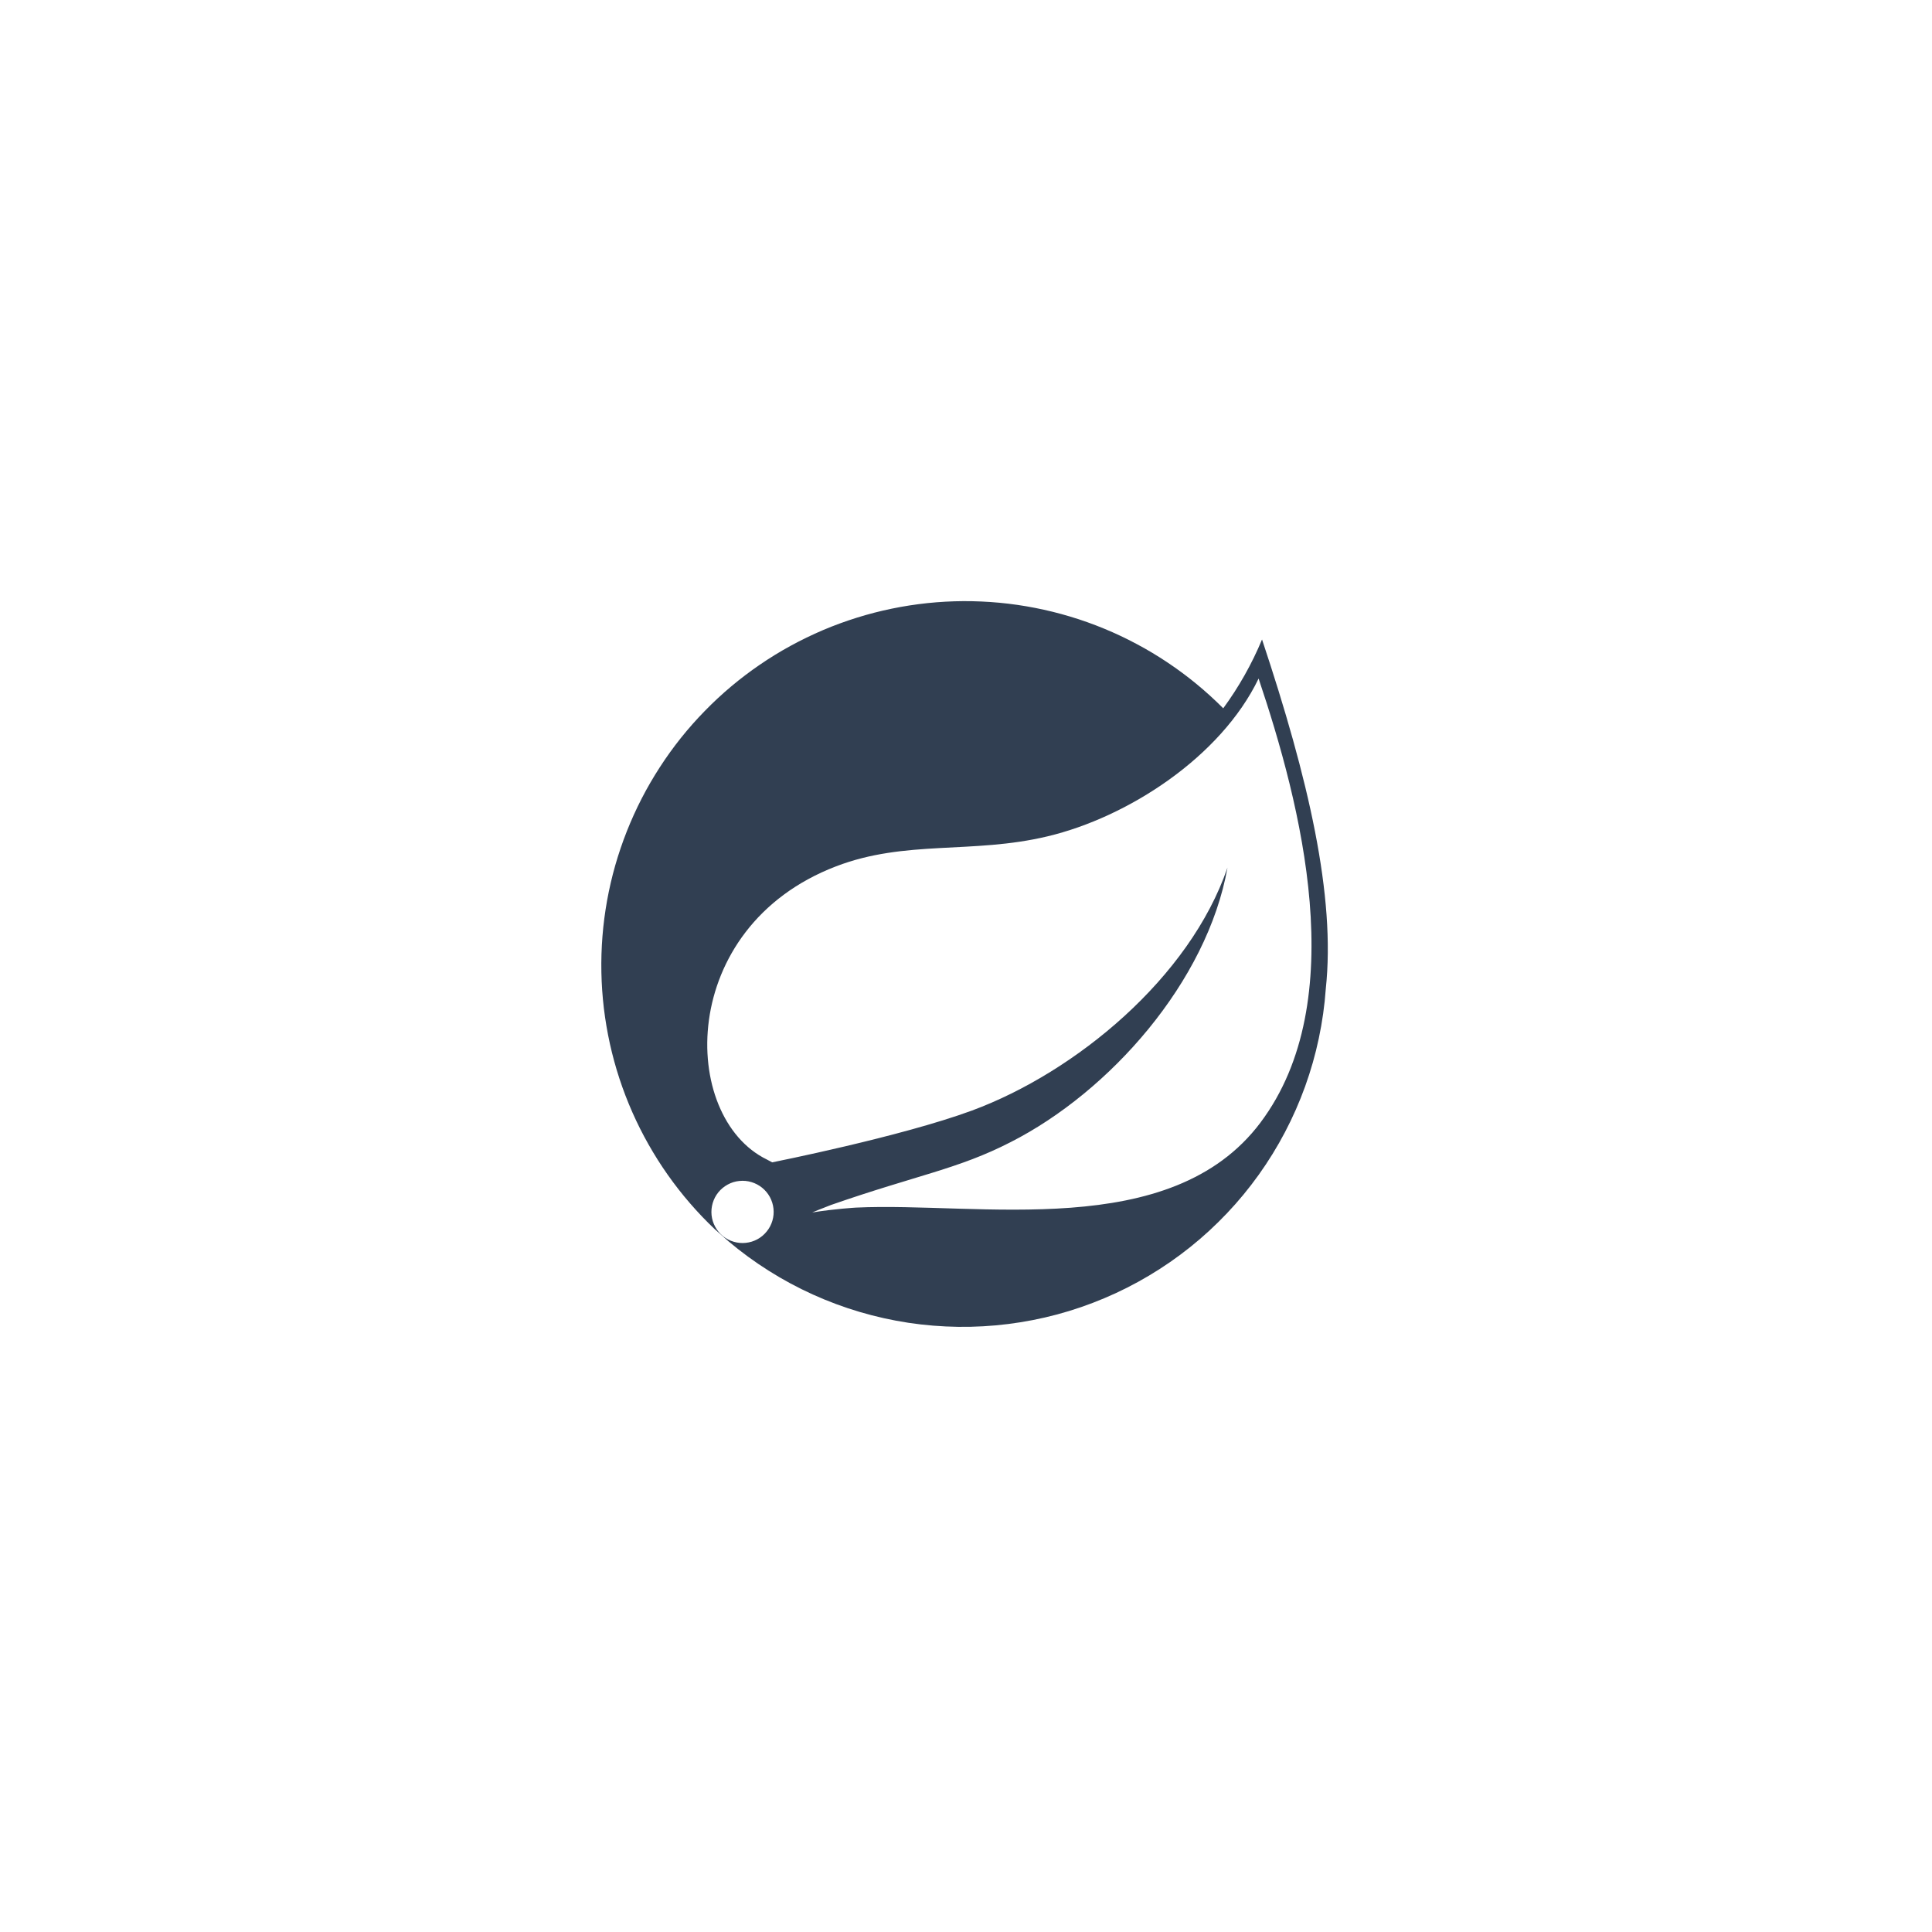 <svg xmlns="http://www.w3.org/2000/svg" xmlns:xlink="http://www.w3.org/1999/xlink" width="2500" zoomAndPan="magnify" viewBox="0 0 224.88 225" height="2500" preserveAspectRatio="xMidYMid meet" version="1.0">
<defs><clipPath id="8c9985869f"><path d="M 0 0.059 L 224.762 0.059 L 224.762 224.938 L 0 224.938 Z M 0 0.059 " clip-rule="nonzero"/></clipPath></defs><g clip-path="url(#8c9985869f)">
<!-- <path fill="#ffffff" d="M 0 0.0585938 L 224.878906 0.0585938 L 224.878906 224.941406 L 0 224.941406 Z M 0 0.0585938 " fill-opacity="1" fill-rule="nonzero"/> -->
<!-- <path fill="#313f52" d="M 0 0.0585938 L 224.878906 0.0585938 L 224.878906 224.941406 L 0 224.941406 Z M 0 0.0585938 " fill-opacity="1" fill-rule="nonzero"/> -->
</g><path fill="#313f52" d="M 146.914 74.477 C 145.727 77.328 144.223 79.996 142.398 82.488 C 141.41 81.496 140.375 80.555 139.293 79.664 C 138.211 78.773 137.086 77.938 135.922 77.16 C 134.758 76.383 133.559 75.66 132.32 75.004 C 131.086 74.344 129.82 73.746 128.523 73.211 C 127.227 72.676 125.91 72.207 124.566 71.805 C 123.227 71.402 121.867 71.066 120.492 70.797 C 119.117 70.527 117.73 70.328 116.336 70.195 C 114.941 70.066 113.543 70.004 112.141 70.008 C 110.742 70.016 109.344 70.094 107.949 70.238 C 106.555 70.387 105.172 70.598 103.801 70.883 C 102.43 71.164 101.074 71.516 99.734 71.934 C 98.398 72.352 97.082 72.832 95.793 73.379 C 94.504 73.93 93.246 74.539 92.016 75.211 C 90.785 75.883 89.594 76.613 88.438 77.406 C 87.281 78.195 86.164 79.043 85.09 79.945 C 84.02 80.844 82.992 81.797 82.016 82.801 C 81.035 83.805 80.109 84.852 79.234 85.945 C 78.359 87.043 77.543 88.176 76.781 89.355 C 76.02 90.531 75.316 91.742 74.676 92.984 C 74.035 94.23 73.457 95.508 72.941 96.809 C 72.426 98.113 71.977 99.438 71.59 100.785 C 71.207 102.133 70.891 103.496 70.641 104.875 C 70.395 106.254 70.211 107.641 70.102 109.039 C 69.992 110.434 69.949 111.836 69.977 113.234 C 70.004 114.637 70.102 116.031 70.266 117.426 C 70.434 118.816 70.668 120.195 70.969 121.562 C 71.273 122.93 71.641 124.281 72.078 125.613 C 72.516 126.945 73.016 128.25 73.582 129.531 C 74.148 130.812 74.777 132.066 75.469 133.285 C 76.16 134.504 76.906 135.688 77.715 136.832 C 78.523 137.977 79.383 139.078 80.301 140.137 C 81.219 141.199 82.184 142.211 83.203 143.172 L 84.77 144.555 C 86.258 145.809 87.824 146.957 89.469 147.992 C 91.113 149.031 92.82 149.949 94.594 150.754 C 96.367 151.555 98.184 152.234 100.051 152.785 C 101.914 153.336 103.809 153.758 105.73 154.051 C 107.656 154.34 109.59 154.496 111.535 154.523 C 113.48 154.547 115.418 154.438 117.348 154.195 C 119.277 153.953 121.18 153.582 123.059 153.078 C 124.938 152.574 126.773 151.941 128.562 151.184 C 130.355 150.43 132.086 149.551 133.758 148.555 C 135.43 147.562 137.023 146.457 138.543 145.242 C 140.062 144.027 141.492 142.711 142.828 141.301 C 144.168 139.891 145.402 138.391 146.535 136.809 C 147.664 135.227 148.684 133.578 149.586 131.855 C 150.492 130.133 151.273 128.355 151.934 126.527 C 152.594 124.695 153.125 122.832 153.527 120.926 C 153.93 119.023 154.203 117.102 154.34 115.164 C 155.496 104.371 152.328 90.715 146.918 74.48 Z M 89.23 143.418 C 88.93 143.793 88.566 144.094 88.145 144.324 C 87.723 144.555 87.273 144.691 86.793 144.742 C 86.316 144.793 85.848 144.75 85.387 144.613 C 84.926 144.477 84.508 144.258 84.133 143.957 C 83.758 143.652 83.457 143.289 83.23 142.867 C 83 142.445 82.859 141.996 82.809 141.516 C 82.762 141.039 82.805 140.57 82.941 140.109 C 83.078 139.648 83.297 139.23 83.598 138.855 C 83.902 138.484 84.266 138.184 84.688 137.953 C 85.109 137.723 85.559 137.582 86.039 137.535 C 86.516 137.484 86.988 137.527 87.445 137.664 C 87.906 137.801 88.324 138.023 88.699 138.324 C 89.07 138.629 89.371 138.988 89.602 139.41 C 89.828 139.832 89.969 140.285 90.02 140.762 C 90.07 141.238 90.027 141.707 89.891 142.168 C 89.754 142.629 89.535 143.047 89.23 143.418 Z M 146.742 130.727 C 136.277 144.66 113.941 139.957 99.621 140.637 C 99.621 140.637 97.082 140.785 94.527 141.203 C 94.527 141.203 95.492 140.793 96.723 140.328 C 106.781 136.828 111.535 136.152 117.645 133.008 C 129.148 127.16 140.523 114.355 142.891 101.043 C 138.512 113.852 125.227 124.863 113.129 129.336 C 104.84 132.391 89.863 135.367 89.863 135.367 L 89.262 135.043 C 79.07 130.09 78.758 108.02 97.285 100.902 C 105.402 97.777 113.164 99.496 121.926 97.402 C 131.285 95.18 142.109 88.172 146.516 79.023 C 151.441 93.656 157.379 116.562 146.734 130.734 Z M 146.742 130.727 " fill-opacity="1" fill-rule="nonzero"/></svg>